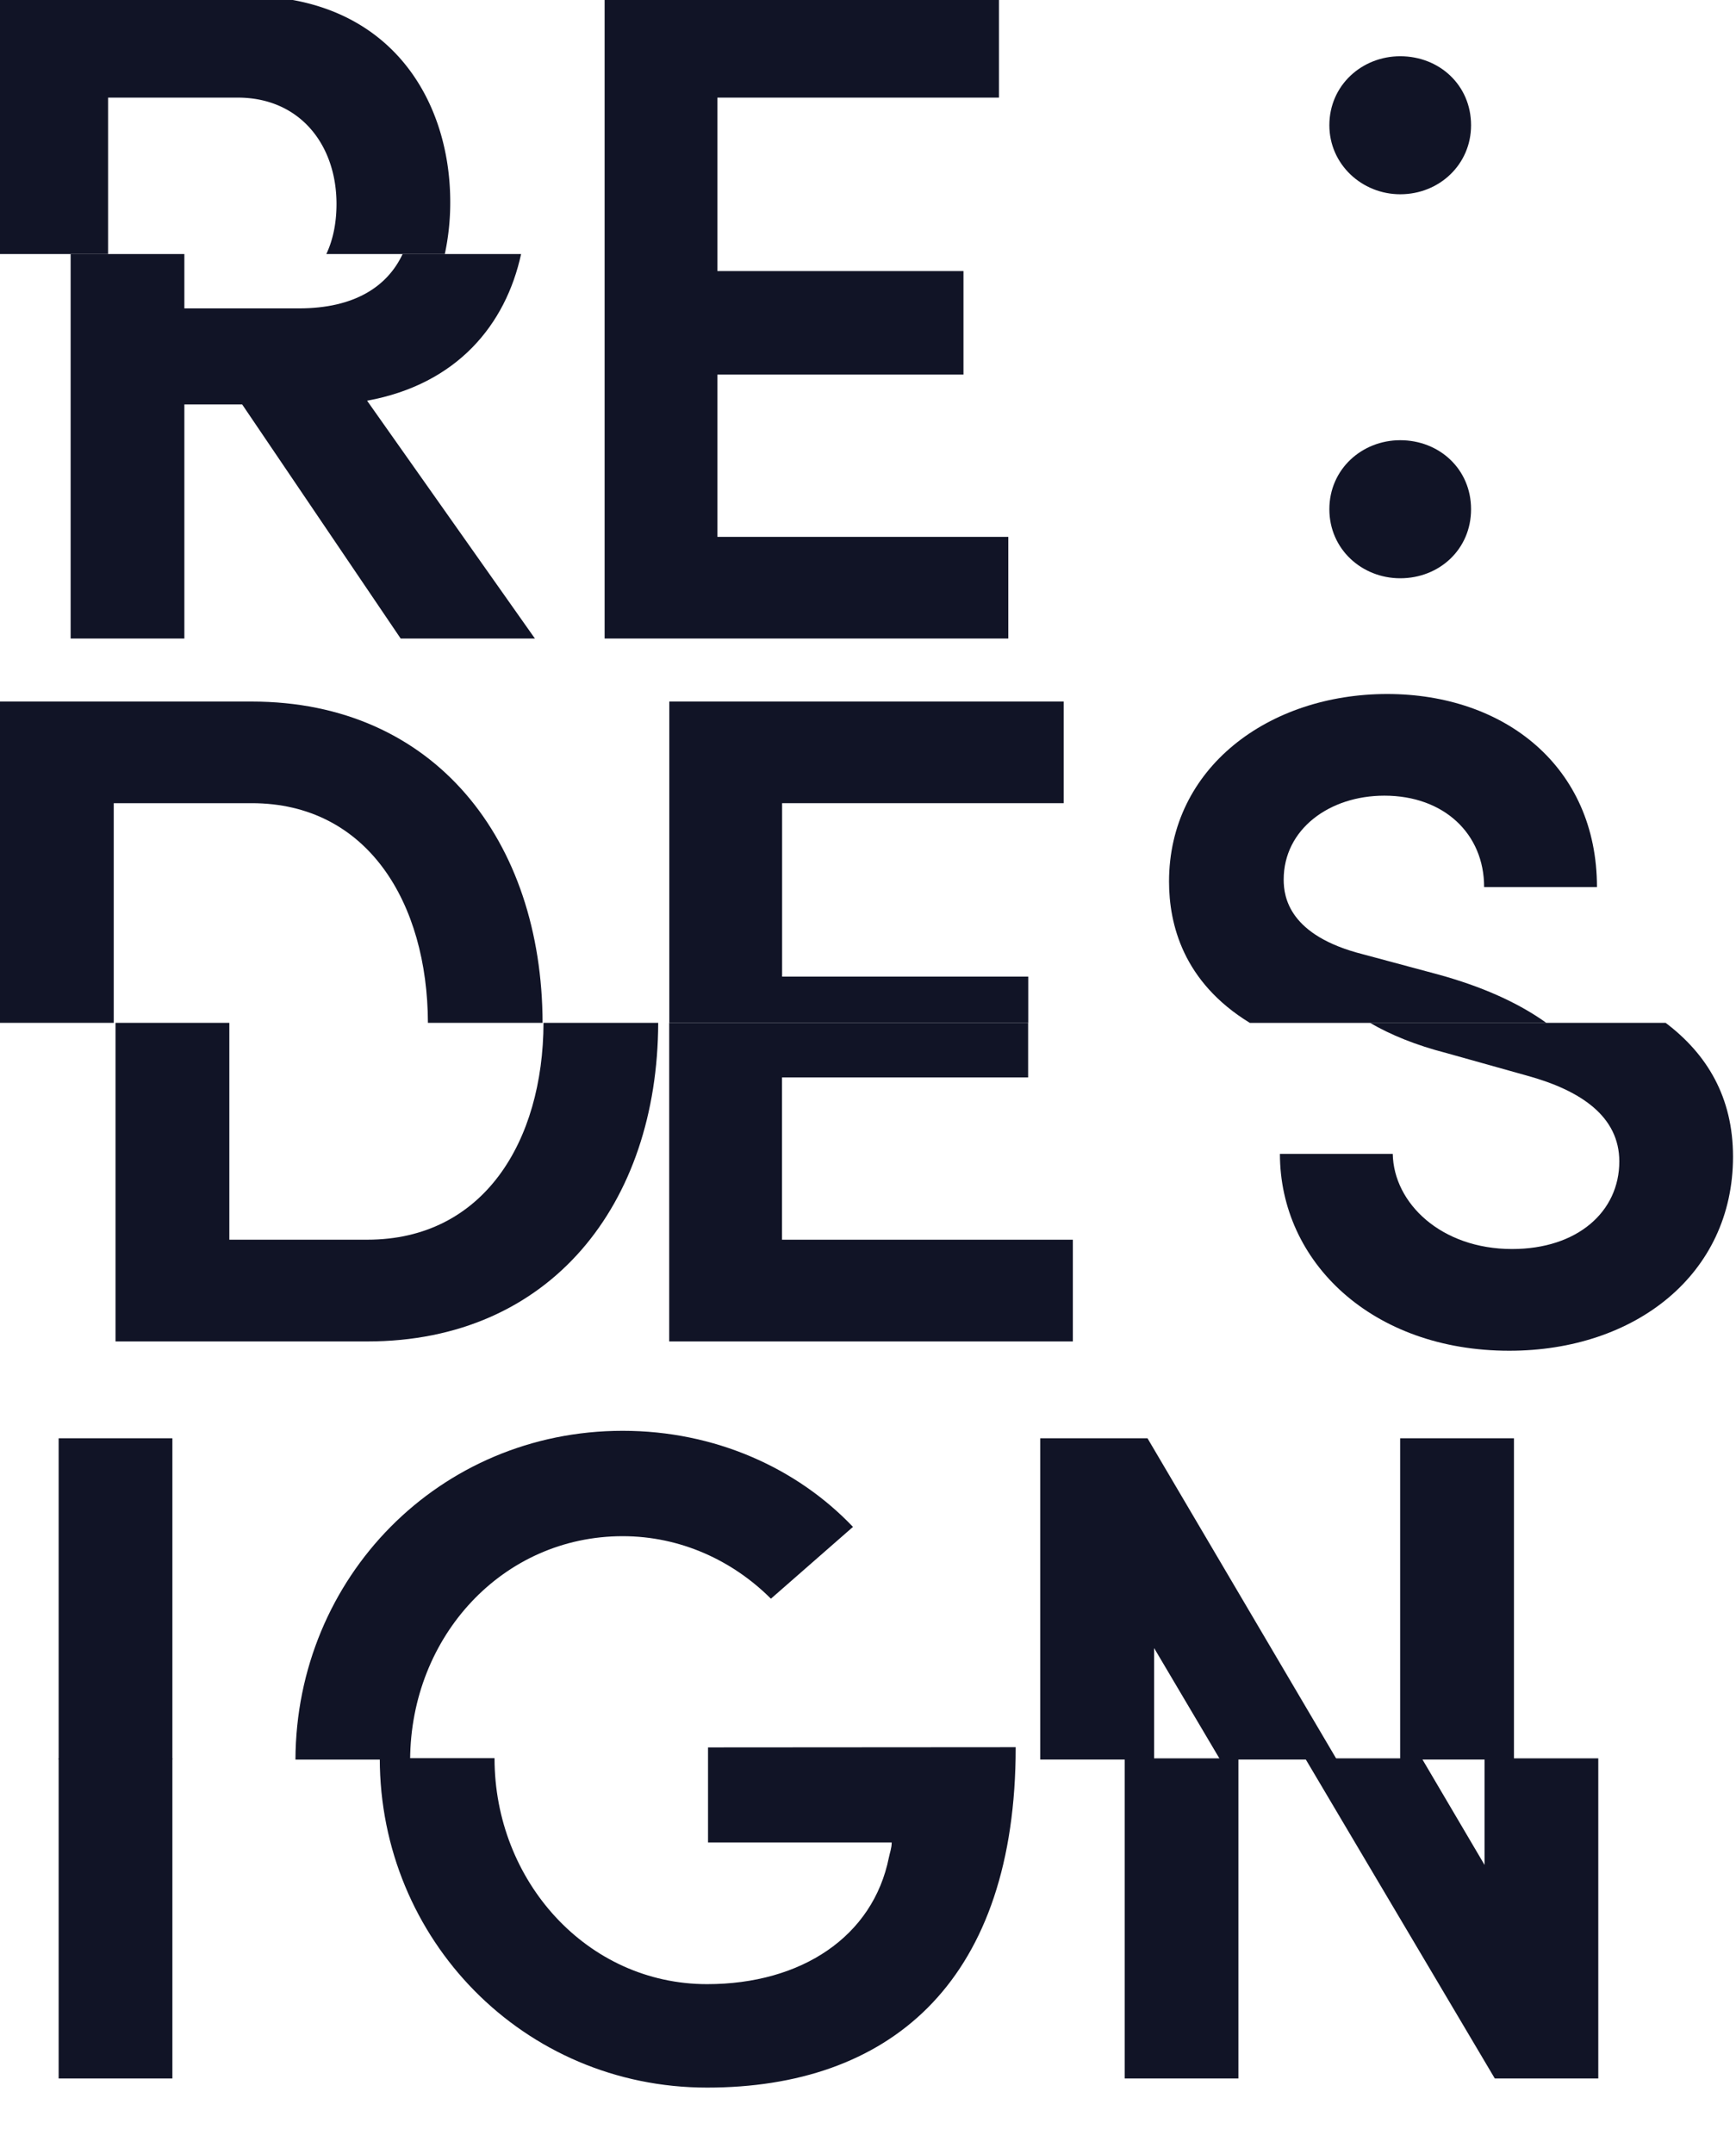 <svg id="Layer_1" data-name="Layer 1" xmlns="http://www.w3.org/2000/svg" width="1000" height="1240.28" viewBox="0 0 1000 1240.28"><defs><style>.cls-1{fill:#111426;}</style></defs><title>redesign</title><path class="cls-1" d="M580.82,309.16V367.7H348.28v-370H575.44V56.21H413.26V156.1H555v59.61H413.26v93.45Z"/><path class="cls-1" d="M765.76,72.13c0-23.09,18.8-39.74,40.82-39.74,22.55,0,40.81,16.65,40.81,39.74,0,22.55-18.26,39.74-40.81,39.74C784.56,111.87,765.76,94.68,765.76,72.13Zm0,221.11c0-23.09,18.8-39.74,40.82-39.74,22.55,0,40.81,16.65,40.81,39.74S829.13,333,806.58,333C784.56,333,765.76,316.33,765.76,293.24Z"/><path class="cls-1" d="M145,404H0V589H65.52V462.52H145c66.88,0,101.26,57.56,101.5,126.49h66.05C312.26,484.14,250.55,404,145,404Z"/><path class="cls-1" d="M612.71,462.52V404H385.54V589H592.3V562.4H450.52V462.52Z"/><path class="cls-1" d="M785.1,549.52c-42.43-10.74-45.65-32.76-45.65-43,0-29,26.31-48.33,58-48.33,34.37,0,57.46,22,57.46,52.63h65c0-69.28-53.16-111.17-120.83-111.17-68.2,0-125.67,42.43-125.67,108,0,24.41,8,57.8,46.53,81.38H890.75c-17-12.2-38.23-21.19-61.62-27.68Z"/><path class="cls-1" d="M33.78,828.24v185H99.3v-185Z"/><path class="cls-1" d="M358.69,823.94c-105.55,0-188.11,84.41-188.5,189.33h66.06c.39-71.08,53.41-128.64,122.44-128.64,33.3,0,63.37,14,85.39,36l47.26-41.35C459.12,845.42,411.86,823.94,358.69,823.94Z"/><path class="cls-1" d="M661,828.24H599.23v185H664.8v-64.2l38,64.2h67.23Zm145.54,0v185H872.1v-185Z"/><path class="cls-1" d="M33.78,1012.56v184.35H99.3V1012.56Z"/><path class="cls-1" d="M407.85,1006.26V1061h105.8c0,3.22-1.07,5.91-1.61,8.59-9.13,45.65-50.48,73-104.72,73-69.33,0-122.45-59.61-122.45-130v-.15h-66.1v.15c0,104.18,82.75,189.57,188.55,189.57,104.13,0,175.46-59.32,177.71-189.72.05-2,.05-4.2.05-6.3Z"/><path class="cls-1" d="M855.16,1012.56v61.37L819,1012.56H751.8l109.26,184.35h59.61V1012.56Zm-207.3,184.35h65.52V1012.56H647.86Z"/><path class="cls-1" d="M313.09,589c-.24,68.4-34.61,124.89-101.5,124.89H132.11V589H66.54V772.48H211.59c105.55,0,167.26-79.14,167.56-183.47Z"/><path class="cls-1" d="M450.47,713.9V620.45H592.24V589H385.48V772.48H618V713.9Z"/><path class="cls-1" d="M959.44,589H789.15c11.81,6.89,26.41,12.89,44.28,17.48l46.19,12.94c31.14,8.54,53.16,23.58,53.16,49.4,0,29-24.17,50.44-61.76,50.44-40.81,0-68.2-26.32-68.74-54.78h-65c0,62.34,53.17,113.36,132.11,113.36,72.5,0,128.89-44,128.89-111.75C998.3,631.88,983.31,607,959.44,589Z"/><path class="cls-1" d="M141.75-2.32h-145V146.29H62.26V56.21h74.65c36,0,56.93,27.39,56.93,61.23,0,10.54-1.86,20.35-5.86,28.85h68.25a141.83,141.83,0,0,0,3.13-29.93C259.36,57.29,224.45-2.32,141.75-2.32Z"/><path class="cls-1" d="M211.46,230.75c52-9.52,79.88-43.89,88.71-84.46H231.92c-8.79,18.8-27.88,31.29-59.66,31.29H106.2V146.29H40.69V367.7H106.2V232.9h33.3l91.3,134.8h77.33Z"/></svg>
